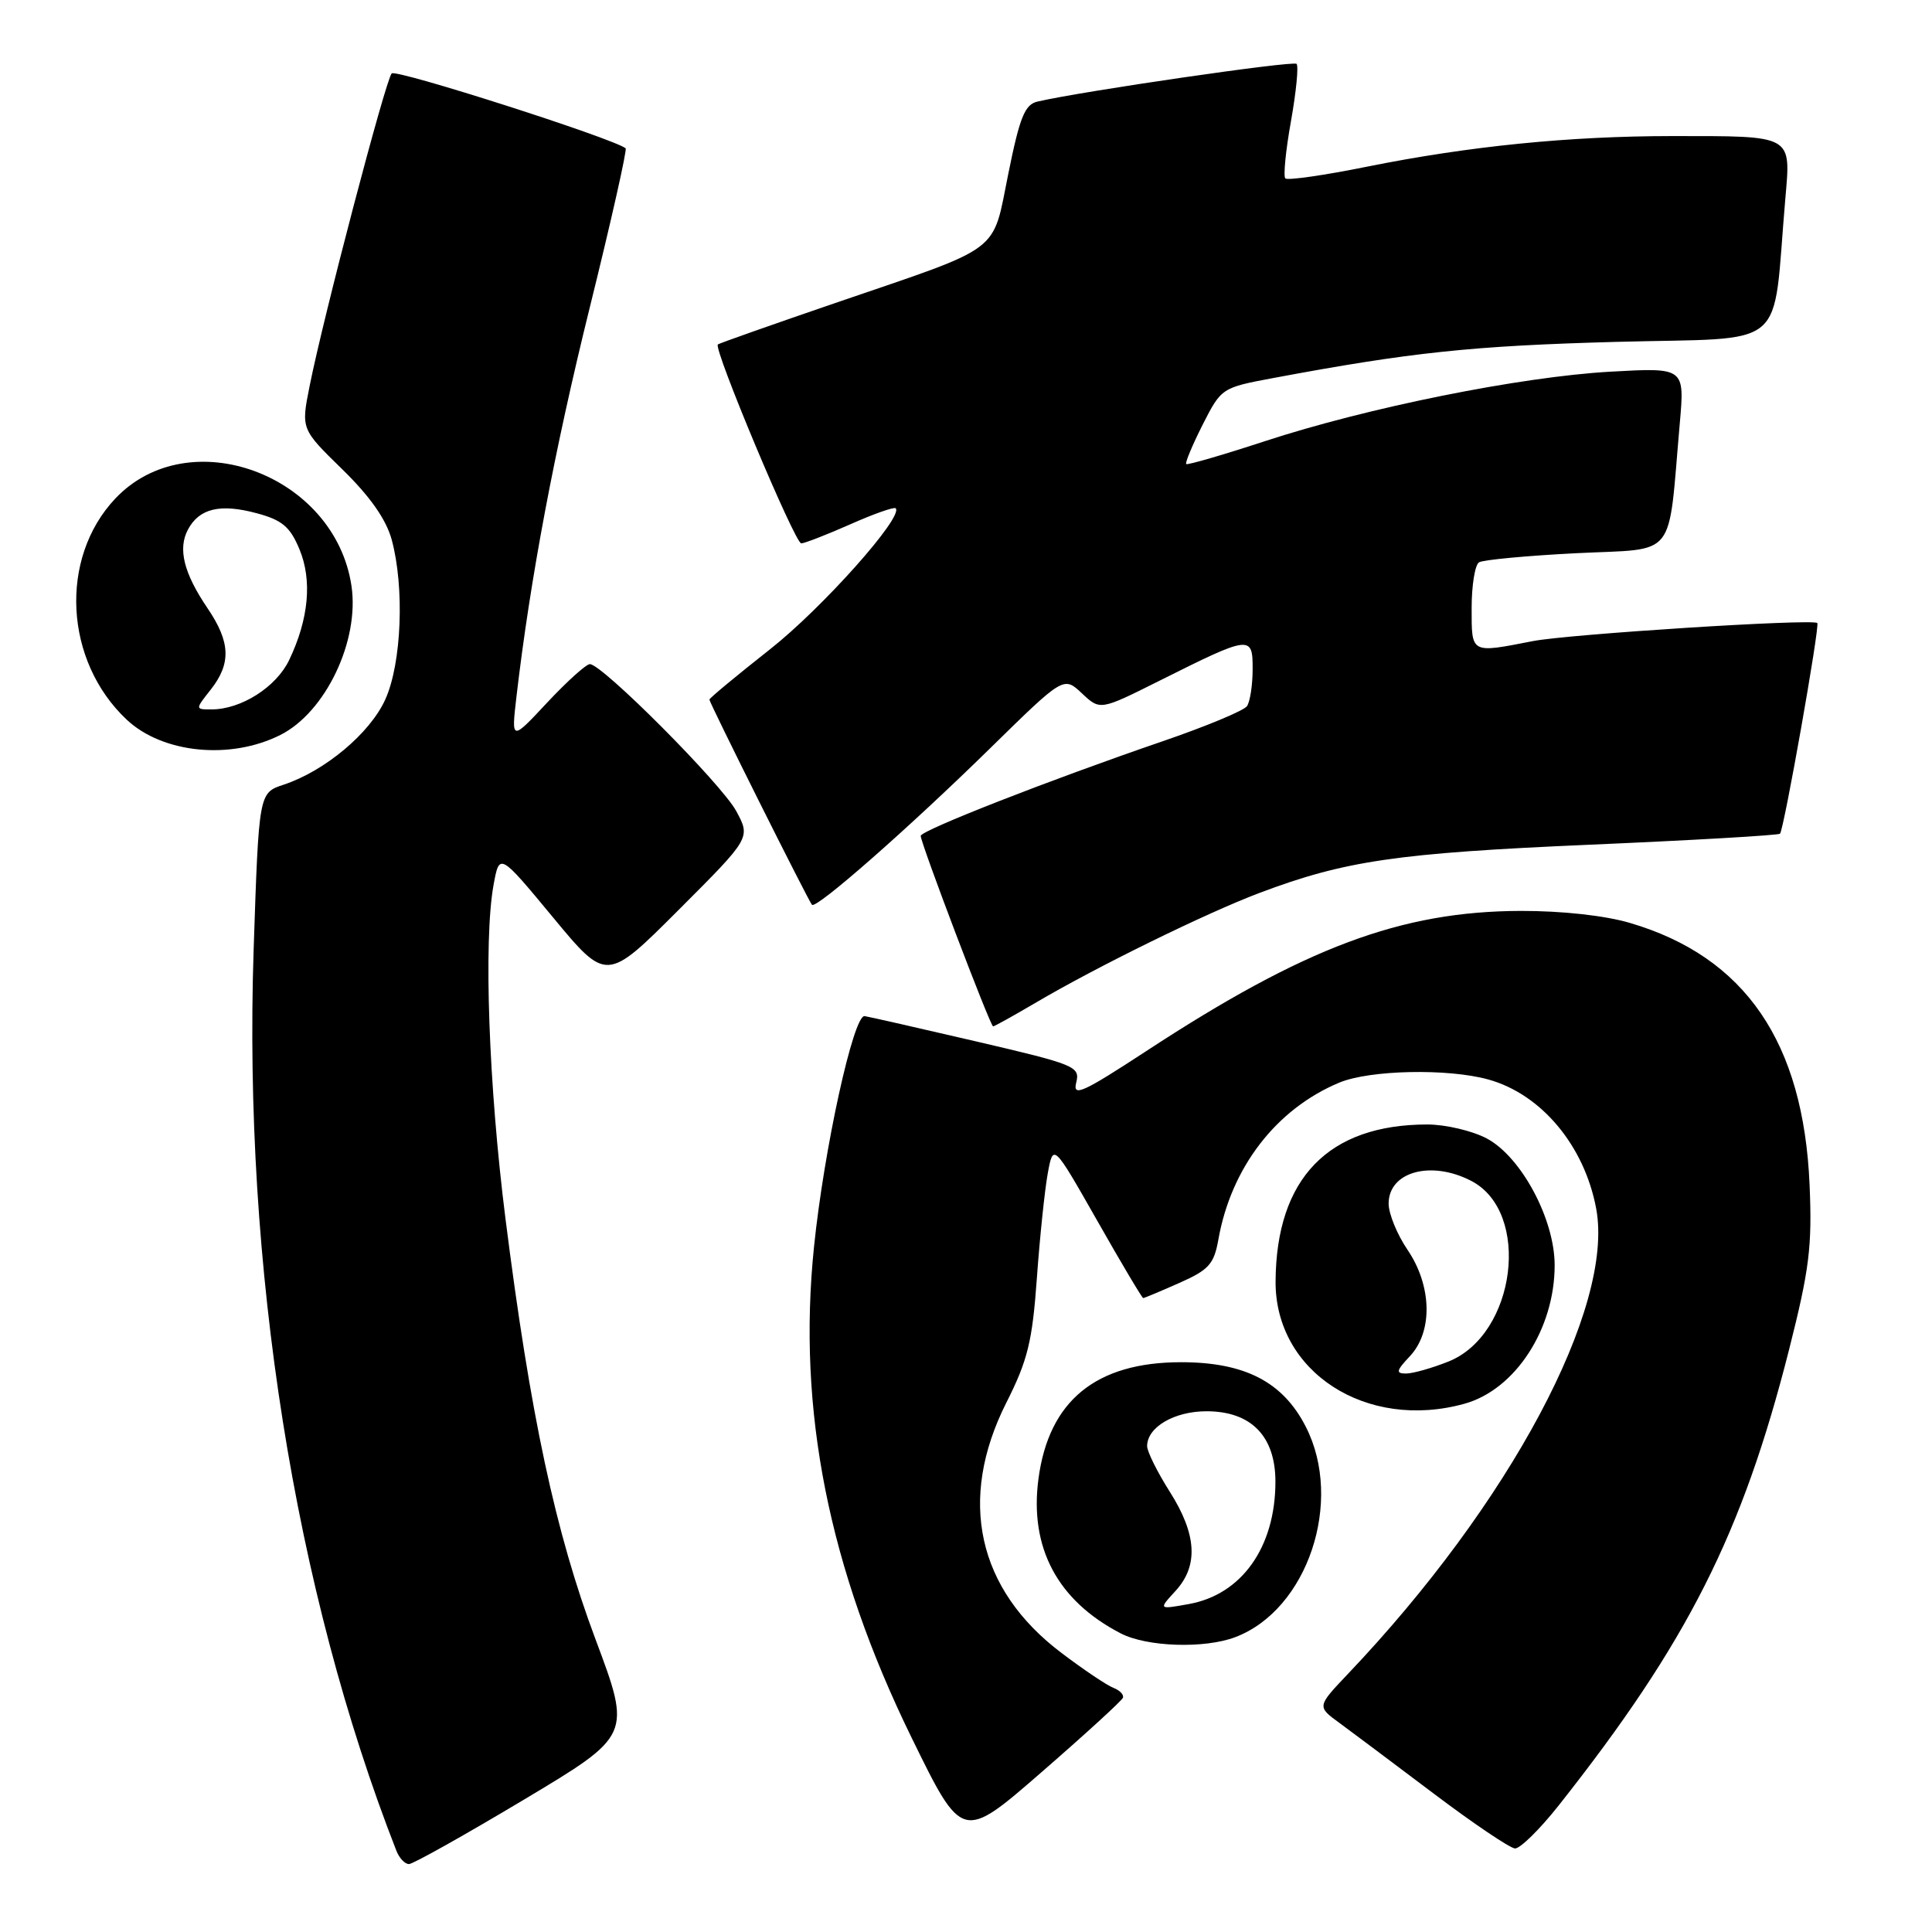 <?xml version="1.0" encoding="UTF-8" standalone="no"?>
<!DOCTYPE svg PUBLIC "-//W3C//DTD SVG 1.1//EN" "http://www.w3.org/Graphics/SVG/1.1/DTD/svg11.dtd" >
<svg xmlns="http://www.w3.org/2000/svg" xmlns:xlink="http://www.w3.org/1999/xlink" version="1.1" viewBox="0 0 256 256">
 <g >
 <path fill="currentColor"
d=" M 69.41 238.47 C 83.67 229.94 83.67 229.94 78.91 217.22 C 73.58 202.99 70.28 187.57 66.98 161.50 C 64.75 143.89 64.06 124.63 65.40 117.25 C 66.18 112.99 66.18 112.99 73.27 121.55 C 80.37 130.12 80.37 130.12 89.92 120.57 C 99.47 111.02 99.47 111.02 97.56 107.48 C 95.63 103.90 79.80 88.00 78.16 88.00 C 77.67 88.00 75.13 90.29 72.51 93.09 C 67.75 98.19 67.75 98.19 68.43 92.34 C 70.25 76.73 73.47 59.63 78.15 40.73 C 80.98 29.31 83.11 19.82 82.90 19.65 C 81.20 18.32 52.48 9.12 51.90 9.73 C 51.10 10.57 42.84 42.01 41.02 51.18 C 39.89 56.85 39.89 56.85 45.35 62.18 C 49.02 65.76 51.16 68.81 51.90 71.50 C 53.62 77.83 53.22 87.91 51.05 92.69 C 49.02 97.17 43.04 102.17 37.57 103.98 C 34.30 105.06 34.30 105.06 33.61 125.78 C 32.22 167.85 39.00 210.66 52.53 245.25 C 52.91 246.21 53.65 247.00 54.19 247.00 C 54.72 247.00 61.57 243.16 69.41 238.47 Z  M 206.52 239.25 C 223.61 217.63 230.85 203.31 237.07 178.80 C 239.75 168.20 240.13 165.18 239.78 157.00 C 238.97 138.08 231.23 126.79 216.00 122.30 C 212.66 121.31 206.96 120.69 201.50 120.70 C 185.61 120.75 172.84 125.54 151.77 139.35 C 143.48 144.77 142.12 145.39 142.60 143.47 C 143.14 141.31 142.54 141.07 129.33 137.99 C 121.72 136.22 115.08 134.71 114.57 134.64 C 113.10 134.42 109.20 152.17 107.86 165.21 C 105.63 186.83 109.79 207.76 120.78 230.23 C 127.50 243.96 127.50 243.96 138.00 234.83 C 143.78 229.81 148.63 225.37 148.79 224.97 C 148.95 224.57 148.39 223.98 147.54 223.65 C 146.69 223.33 143.59 221.25 140.66 219.03 C 129.49 210.60 126.87 198.72 133.34 185.87 C 136.18 180.25 136.79 177.75 137.39 169.37 C 137.78 163.94 138.43 157.70 138.83 155.50 C 139.56 151.50 139.56 151.50 145.39 161.75 C 148.59 167.39 151.33 172.00 151.48 172.00 C 151.63 172.00 153.78 171.10 156.26 170.00 C 160.17 168.27 160.86 167.51 161.44 164.25 C 163.13 154.70 169.10 146.94 177.47 143.45 C 181.50 141.77 191.85 141.55 197.22 143.04 C 204.24 144.99 209.94 151.81 211.50 160.13 C 213.95 173.20 200.06 199.25 178.60 221.81 C 174.50 226.13 174.50 226.13 177.50 228.31 C 179.14 229.52 184.77 233.73 190.00 237.68 C 195.22 241.62 200.06 244.88 200.74 244.93 C 201.41 244.97 204.02 242.41 206.52 239.25 Z  M 163.68 216.93 C 173.26 213.31 178.07 198.94 173.03 189.06 C 170.00 183.11 164.95 180.50 156.50 180.50 C 145.22 180.50 138.97 185.61 137.60 195.96 C 136.39 205.08 140.12 212.09 148.50 216.43 C 151.97 218.23 159.60 218.48 163.68 216.93 Z  M 194.06 186.00 C 200.78 184.13 206.00 176.11 206.00 167.65 C 206.00 161.55 201.59 153.31 197.02 150.86 C 195.10 149.84 191.55 149.00 189.13 149.00 C 176.01 149.00 169.10 156.15 169.02 169.80 C 168.96 181.79 181.05 189.61 194.06 186.00 Z  M 137.14 132.92 C 145.27 128.12 159.85 120.97 166.91 118.31 C 178.24 114.04 185.10 113.04 210.61 111.93 C 224.29 111.34 235.65 110.68 235.86 110.47 C 236.38 109.95 241.18 82.82 240.80 82.55 C 240.01 81.98 207.85 84.03 203.11 84.95 C 194.82 86.57 195.00 86.66 195.00 80.56 C 195.00 77.57 195.44 74.84 195.98 74.51 C 196.52 74.18 202.34 73.63 208.91 73.30 C 222.38 72.63 220.97 74.39 222.58 56.10 C 223.23 48.70 223.23 48.70 213.37 49.25 C 201.41 49.93 181.16 54.01 167.54 58.48 C 162.02 60.29 157.36 61.64 157.18 61.49 C 157.01 61.33 157.99 58.99 159.35 56.29 C 161.83 51.41 161.89 51.37 168.67 50.10 C 186.94 46.68 195.08 45.82 214.17 45.30 C 237.36 44.67 234.79 46.84 236.56 26.39 C 237.30 17.80 237.72 18.03 221.50 18.03 C 207.92 18.04 194.69 19.36 181.16 22.08 C 175.48 23.23 170.59 23.93 170.31 23.64 C 170.03 23.36 170.36 19.95 171.06 16.06 C 171.75 12.17 172.09 8.75 171.80 8.46 C 171.35 8.02 143.46 12.07 137.47 13.46 C 135.80 13.84 135.12 15.52 133.61 23.00 C 131.44 33.71 133.07 32.49 111.00 40.04 C 102.47 42.96 95.33 45.48 95.12 45.64 C 94.48 46.13 105.33 72.00 106.17 72.00 C 106.59 72.00 109.50 70.87 112.63 69.49 C 115.75 68.10 118.48 67.14 118.68 67.35 C 119.78 68.44 108.96 80.58 102.01 86.05 C 97.61 89.52 94.00 92.51 94.00 92.70 C 94.00 93.13 107.12 119.38 107.59 119.89 C 108.15 120.50 120.44 109.70 131.22 99.13 C 140.94 89.60 140.94 89.60 143.36 91.87 C 145.77 94.14 145.77 94.14 153.64 90.20 C 165.71 84.16 166.00 84.12 165.98 88.68 C 165.98 90.78 165.64 92.98 165.23 93.57 C 164.83 94.16 159.78 96.26 154.00 98.24 C 139.04 103.37 122.00 110.04 122.00 110.76 C 122.00 111.73 131.22 136.00 131.59 136.00 C 131.77 136.00 134.26 134.61 137.14 132.92 Z  M 37.16 97.38 C 43.15 94.36 47.66 84.89 46.57 77.62 C 44.36 62.86 25.03 55.73 15.27 66.07 C 7.81 73.98 8.51 87.58 16.79 95.36 C 21.55 99.83 30.54 100.72 37.16 97.38 Z  M 155.75 210.82 C 158.83 207.47 158.59 203.32 155.00 197.66 C 153.35 195.06 152.00 192.34 152.00 191.62 C 152.00 189.11 155.59 187.00 159.87 187.00 C 165.78 187.00 169.00 190.30 169.00 196.33 C 169.00 205.00 164.54 211.30 157.50 212.55 C 153.50 213.27 153.50 213.27 155.75 210.82 Z  M 186.83 179.69 C 189.88 176.43 189.74 170.37 186.50 165.60 C 185.12 163.57 184.00 160.82 184.00 159.49 C 184.00 155.26 189.61 153.71 194.94 156.47 C 202.93 160.60 200.89 176.83 191.93 180.41 C 189.75 181.28 187.22 182.00 186.31 182.00 C 184.92 182.00 185.00 181.63 186.83 179.69 Z  M 27.93 91.37 C 30.65 87.90 30.54 85.08 27.51 80.61 C 24.35 75.95 23.54 72.72 24.91 70.16 C 26.41 67.36 29.18 66.70 34.03 68.01 C 37.38 68.91 38.44 69.80 39.67 72.76 C 41.39 76.87 40.92 82.01 38.32 87.45 C 36.61 91.04 31.95 94.00 28.03 94.00 C 25.85 94.00 25.85 94.00 27.93 91.37 Z "/>
</g>
</svg>